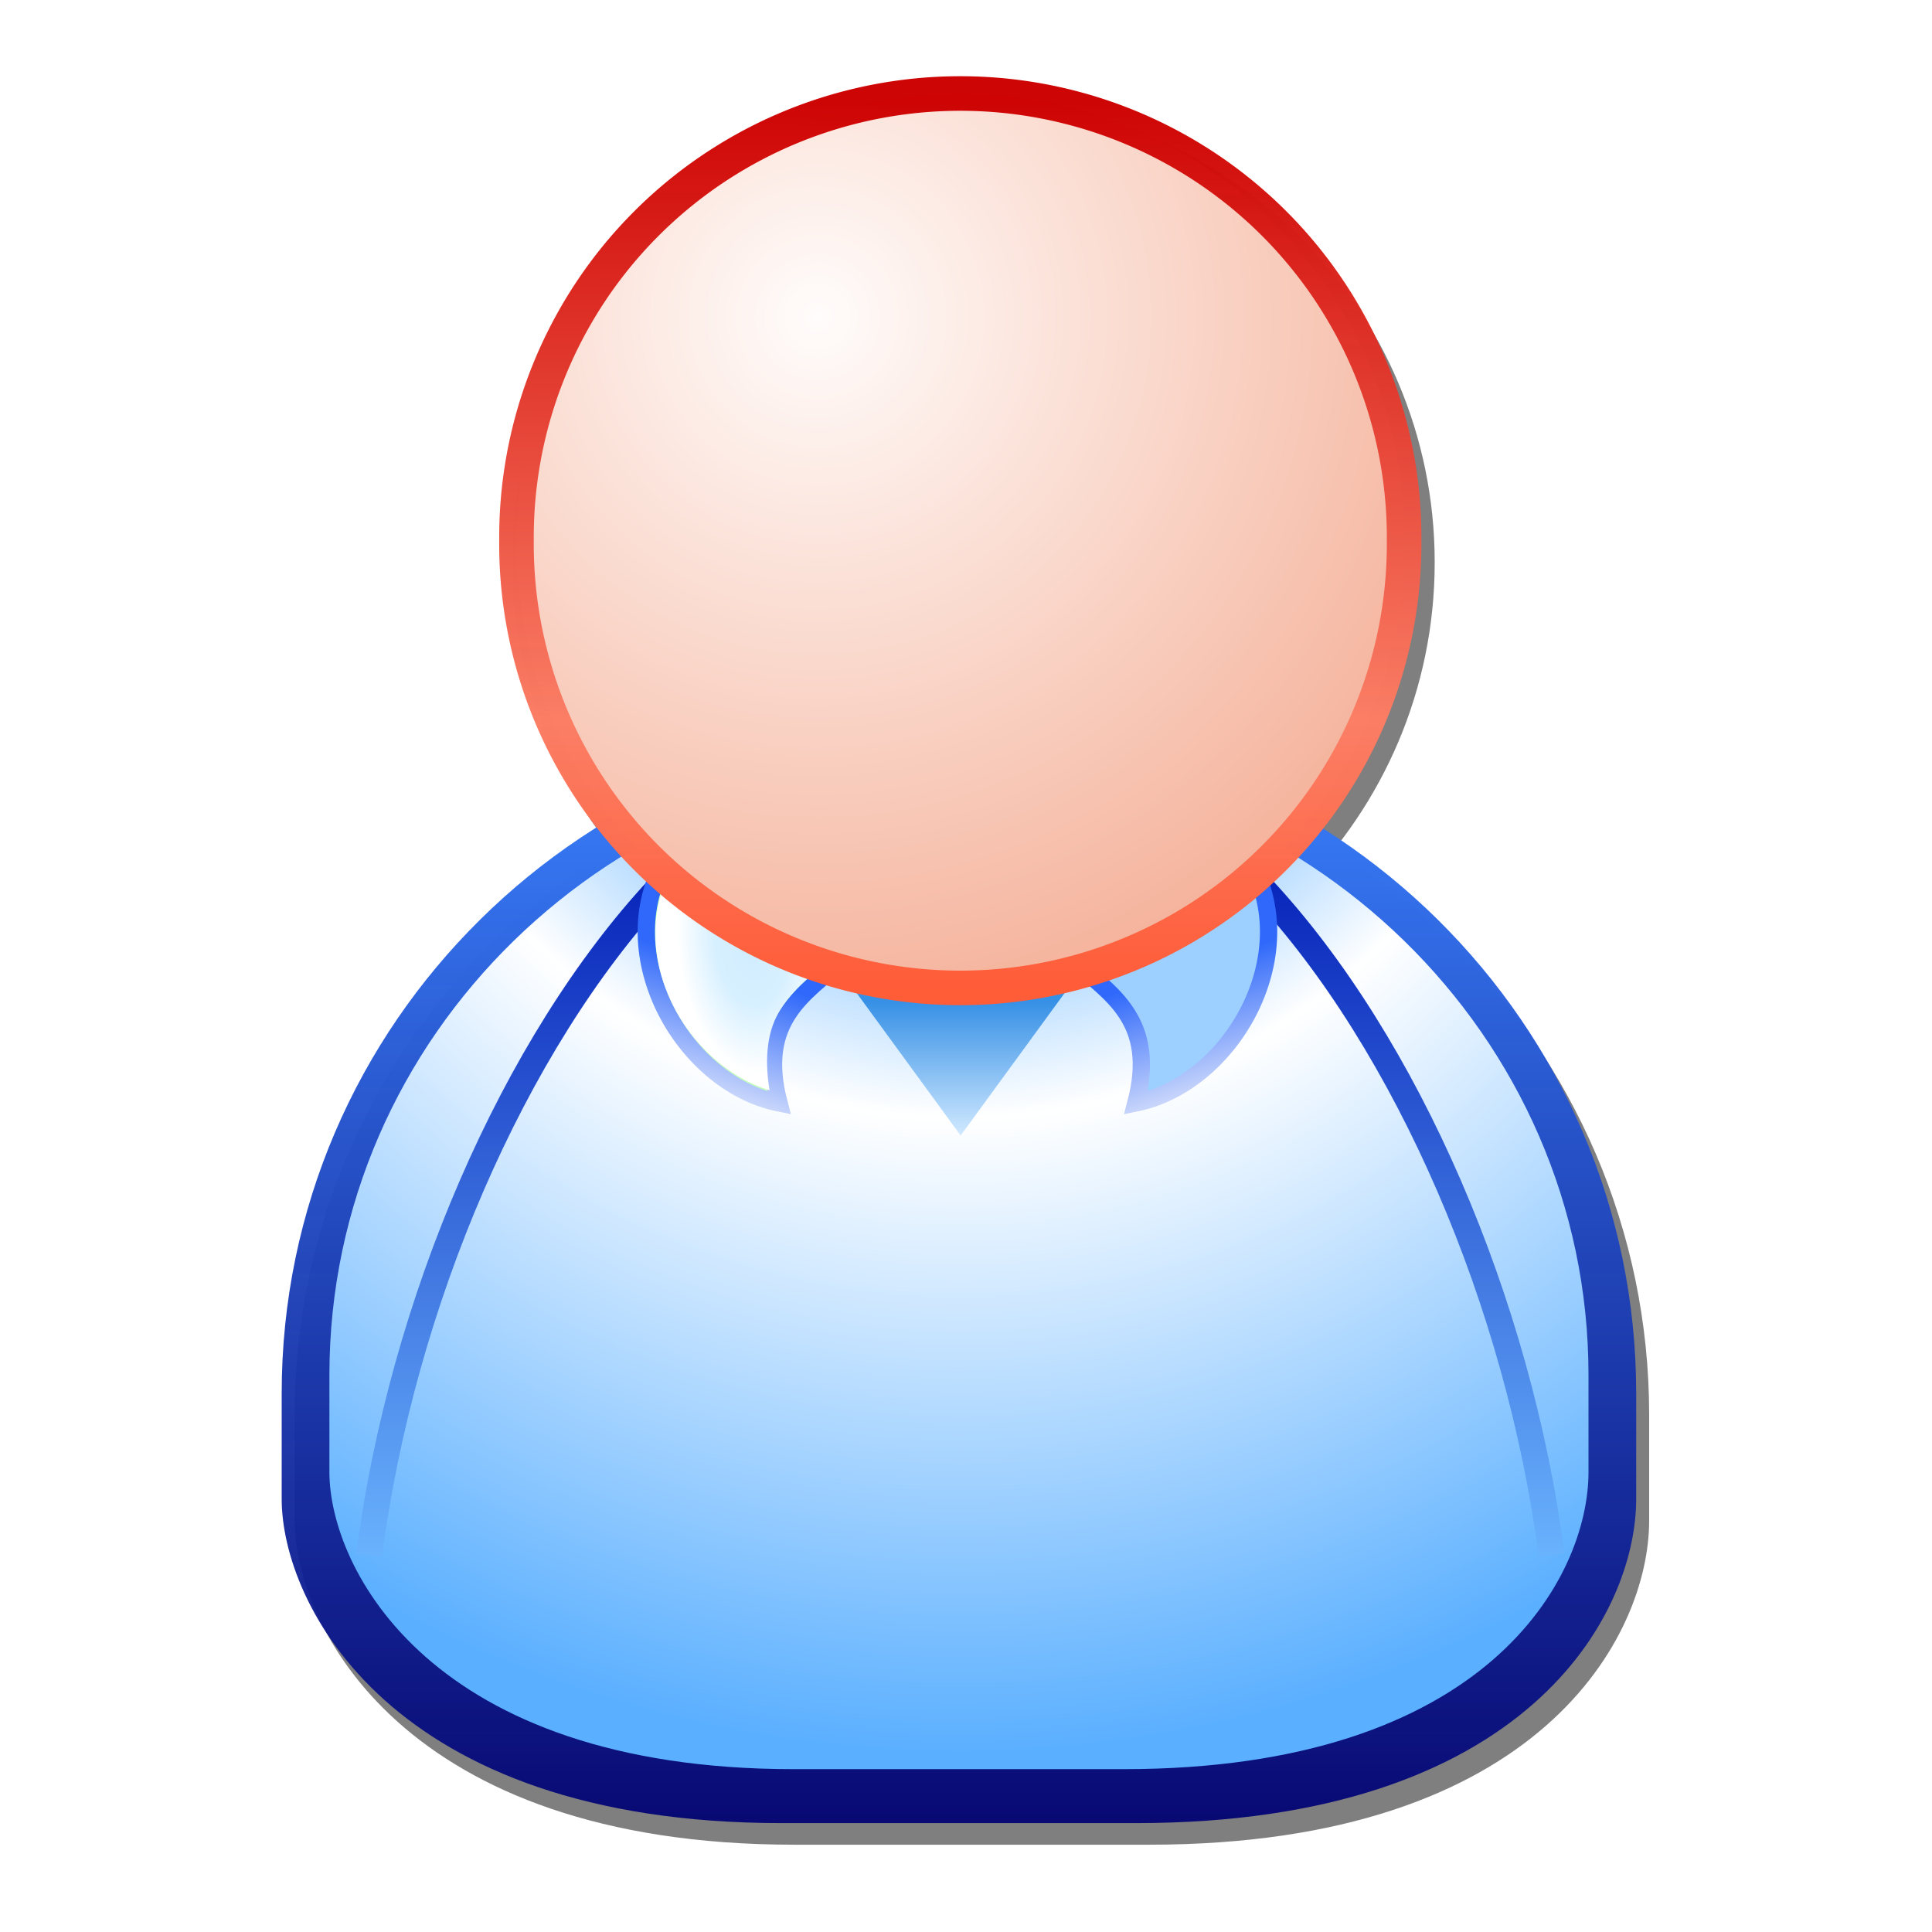 <svg xmlns="http://www.w3.org/2000/svg" xmlns:svg="http://www.w3.org/2000/svg" xmlns:xlink="http://www.w3.org/1999/xlink" id="svg43586" width="128" height="128" version="1.0" viewBox="0 0 128 128"><defs id="defs43588"><linearGradient id="linearGradient44699"><stop id="stop44701" offset="0" style="stop-color:#000173;stop-opacity:.933"/><stop id="stop44703" offset="1" style="stop-color:#3575f0;stop-opacity:1"/></linearGradient><linearGradient id="linearGradient44693"><stop id="stop44695" offset="0" style="stop-color:#3690e6;stop-opacity:1"/><stop id="stop44697" offset="1" style="stop-color:#d0e9ff;stop-opacity:1"/></linearGradient><linearGradient id="linearGradient44681"><stop id="stop44683" offset="0" style="stop-color:#ff5c38;stop-opacity:1"/><stop id="stop44685" offset=".304" style="stop-color:#fb7e65;stop-opacity:.996"/><stop id="stop44687" offset="1" style="stop-color:#cd0000;stop-opacity:.98"/></linearGradient><linearGradient id="linearGradient44627"><stop id="stop44629" offset="0" style="stop-color:#fffcfb;stop-opacity:1"/><stop id="stop44633" offset="1" style="stop-color:#f4ad94;stop-opacity:1"/></linearGradient><linearGradient id="linearGradient44615"><stop id="stop44617" offset="0" style="stop-color:#2f68fa;stop-opacity:1"/><stop id="stop44619" offset="1" style="stop-color:#c7d5fb;stop-opacity:1"/></linearGradient><linearGradient id="linearGradient44605"><stop id="stop44607" offset="0" style="stop-color:#d0ecff;stop-opacity:1"/><stop id="stop44609" offset=".5" style="stop-color:#d7f0ff;stop-opacity:1"/><stop id="stop44611" offset="1" style="stop-color:#fff;stop-opacity:1"/></linearGradient><linearGradient id="linearGradient44090"><stop id="stop44092" offset="0" style="stop-color:#0926bb;stop-opacity:1"/><stop id="stop44094" offset="1" style="stop-color:#6bb5fe;stop-opacity:1"/></linearGradient><linearGradient id="linearGradient44080"><stop id="stop44082" offset="0" style="stop-color:#2c8300;stop-opacity:1"/><stop id="stop44084" offset=".25" style="stop-color:#57aeff;stop-opacity:1"/><stop id="stop44086" offset=".5" style="stop-color:#fff;stop-opacity:1"/><stop id="stop44088" offset="1" style="stop-color:#5aafff;stop-opacity:1"/></linearGradient><filter id="filter3297"><feGaussianBlur id="feGaussianBlur3299" stdDeviation=".267"/></filter><filter id="filter3293"><feGaussianBlur id="feGaussianBlur3295" stdDeviation=".355"/></filter><linearGradient id="linearGradient3277" x1="41.946" x2="41.946" y1="46.665" y2="82.333" gradientTransform="matrix(1.496,0,0,1.496,402.17,589.334)" gradientUnits="userSpaceOnUse" xlink:href="#linearGradient3319"/><radialGradient id="radialGradient3267" cx="479.683" cy="709.658" r="5.006" fx="479.683" fy="709.658" gradientTransform="matrix(1.234,-0.152,0.191,1.553,-247.635,-320.152)" gradientUnits="userSpaceOnUse" xlink:href="#linearGradient3261"/><linearGradient id="linearGradient3243" x1="517.022" x2="517.022" y1="705.484" y2="745.301" gradientTransform="translate(-0.12,0)" gradientUnits="userSpaceOnUse" xlink:href="#linearGradient3219"/><linearGradient id="linearGradient3240" x1="517.022" x2="517.022" y1="705.484" y2="745.301" gradientTransform="matrix(-1,0,0,1,983.326,0)" gradientUnits="userSpaceOnUse" xlink:href="#linearGradient3219"/><radialGradient id="radialGradient3211" cx="491.522" cy="670.925" r="36.427" fx="491.522" fy="670.925" gradientTransform="matrix(0,2.024,-1.958,0,1805.23,-312.495)" gradientUnits="userSpaceOnUse" xlink:href="#linearGradient3205"/><linearGradient id="linearGradient3203" x1="83.281" x2="83.281" y1="123.098" y2="66.311" gradientUnits="userSpaceOnUse" xlink:href="#linearGradient3197"/><filter id="filter3385"><feGaussianBlur id="feGaussianBlur3387" stdDeviation=".146"/></filter><linearGradient id="linearGradient3345" x1="28.429" x2="58.959" y1="61.798" y2="61.798" gradientUnits="userSpaceOnUse" xlink:href="#linearGradient3339"/><radialGradient id="radialGradient3333" cx="53.602" cy="59.729" r="17.834" fx="53.602" fy="59.729" gradientTransform="matrix(0,1.656,-1.639,0,152.15,-32.924)" gradientUnits="userSpaceOnUse" xlink:href="#linearGradient3327"/><linearGradient id="linearGradient3325" x1="41.946" x2="41.946" y1="46.665" y2="82.333" gradientUnits="userSpaceOnUse" xlink:href="#linearGradient3319"/><linearGradient id="linearGradient3302" x1="96.382" x2="96.382" y1="30.667" y2="13.187" gradientTransform="matrix(0.935,0,0,0.935,453.691,638.993)" gradientUnits="userSpaceOnUse" xlink:href="#linearGradient3282"/><linearGradient id="linearGradient3296" x1="96.125" x2="96.125" y1="11.188" y2="52.101" gradientTransform="translate(447.429,636.934)" gradientUnits="userSpaceOnUse" xlink:href="#linearGradient14685"/><radialGradient id="radialGradient3288" cx="546.312" cy="705.485" r="25.281" fx="546.312" fy="705.485" gradientTransform="matrix(2.033,0,-3.2890618e-8,1.717,-565.718,-518.499)" gradientUnits="userSpaceOnUse" xlink:href="#linearGradient3282"/><filter id="filter14850"><feGaussianBlur id="feGaussianBlur14852" stdDeviation=".239"/></filter><linearGradient id="linearGradient14842" x1="96.125" x2="96.125" y1="11.188" y2="52.101" gradientTransform="translate(458.162,644.623)" gradientUnits="userSpaceOnUse" xlink:href="#linearGradient14685"/><linearGradient id="linearGradient14833" x1="96.125" x2="96.125" y1="11.188" y2="52.101" gradientTransform="translate(458.162,644.623)" gradientUnits="userSpaceOnUse" xlink:href="#linearGradient14685"/><filter id="filter14824"><feGaussianBlur id="feGaussianBlur14826" stdDeviation=".373"/></filter><linearGradient id="linearGradient14723" x1="96.125" x2="96.125" y1="11.188" y2="52.101" gradientTransform="translate(447.429,636.934)" gradientUnits="userSpaceOnUse" xlink:href="#linearGradient14685"/><radialGradient id="radialGradient14715" cx="546.312" cy="705.485" r="25.281" fx="546.312" fy="705.485" gradientTransform="matrix(2.033,0,-3.2890618e-8,1.717,-565.718,-518.499)" gradientUnits="userSpaceOnUse" xlink:href="#linearGradient14709"/><linearGradient id="linearGradient14699" x1="96.125" x2="96.125" y1="11.188" y2="52.101" gradientTransform="translate(447.429,636.934)" gradientUnits="userSpaceOnUse" xlink:href="#linearGradient14685"/><linearGradient id="linearGradient14691" x1="96.125" x2="96.125" y1="11.188" y2="52.101" gradientUnits="userSpaceOnUse" xlink:href="#linearGradient14685"/><linearGradient id="linearGradient14685"><stop id="stop14687" offset="0" style="stop-color:#0917a0;stop-opacity:1"/><stop id="stop14689" offset="1" style="stop-color:#0345f4;stop-opacity:1"/></linearGradient><linearGradient id="linearGradient14709"><stop id="stop14711" offset="0" style="stop-color:#fff;stop-opacity:1"/><stop id="stop14713" offset="1" style="stop-color:#5eb2ff;stop-opacity:1"/></linearGradient><linearGradient id="linearGradient3282"><stop id="stop3284" offset="0" style="stop-color:#fff;stop-opacity:0"/><stop id="stop3286" offset="1" style="stop-color:#fff;stop-opacity:1"/></linearGradient><linearGradient id="linearGradient3319"><stop id="stop3321" offset="0" style="stop-color:#7d491f;stop-opacity:1"/><stop id="stop44679" offset=".5" style="stop-color:#87570f;stop-opacity:1"/><stop id="stop3323" offset="1" style="stop-color:#926600;stop-opacity:1"/></linearGradient><linearGradient id="linearGradient3327"><stop id="stop3329" offset="0" style="stop-color:#fff;stop-opacity:1"/><stop id="stop3335" offset=".5" style="stop-color:#fdd99a;stop-opacity:1"/><stop id="stop3331" offset="1" style="stop-color:#c39539;stop-opacity:1"/></linearGradient><linearGradient id="linearGradient3339"><stop id="stop3341" offset="0" style="stop-color:#e8e8e8;stop-opacity:1"/><stop id="stop3347" offset=".5" style="stop-color:#fff;stop-opacity:1"/><stop id="stop3343" offset="1" style="stop-color:#e8e8e8;stop-opacity:1"/></linearGradient><linearGradient id="linearGradient3197"><stop id="stop3199" offset="0" style="stop-color:#002f32;stop-opacity:1"/><stop id="stop3201" offset="1" style="stop-color:#045b04;stop-opacity:1"/></linearGradient><linearGradient id="linearGradient3205"><stop id="stop3207" offset="0" style="stop-color:#2c8300;stop-opacity:1"/><stop id="stop3215" offset=".25" style="stop-color:#3db800;stop-opacity:1"/><stop id="stop3213" offset=".5" style="stop-color:#fff;stop-opacity:1"/><stop id="stop3209" offset="1" style="stop-color:#69cf35;stop-opacity:1"/></linearGradient><linearGradient id="linearGradient3219"><stop id="stop3221" offset="0" style="stop-color:#0e7309;stop-opacity:1"/><stop id="stop3223" offset="1" style="stop-color:#70d13e;stop-opacity:1"/></linearGradient><linearGradient id="linearGradient3261"><stop id="stop3263" offset="0" style="stop-color:#fff;stop-opacity:0"/><stop id="stop3269" offset=".5" style="stop-color:#fff;stop-opacity:0"/><stop id="stop3265" offset="1" style="stop-color:#fff;stop-opacity:1"/></linearGradient><linearGradient id="linearGradient43942" x1="28.429" x2="58.959" y1="61.798" y2="61.798" gradientTransform="translate(-342.041,860.452)" gradientUnits="userSpaceOnUse" xlink:href="#linearGradient3339"/><linearGradient id="linearGradient43945" x1="96.382" x2="96.382" y1="30.667" y2="13.187" gradientTransform="matrix(0.935,0,0,0.935,-335.779,862.512)" gradientUnits="userSpaceOnUse" xlink:href="#linearGradient3282"/><linearGradient id="linearGradient43948" x1="96.125" x2="96.125" y1="11.188" y2="52.101" gradientTransform="translate(-342.041,860.452)" gradientUnits="userSpaceOnUse" xlink:href="#linearGradient14685"/><radialGradient id="radialGradient43952" cx="546.312" cy="705.485" r="25.281" fx="546.312" fy="705.485" gradientTransform="matrix(2.033,0,-3.2890618e-8,1.717,-1355.188,-294.981)" gradientUnits="userSpaceOnUse" xlink:href="#linearGradient14709"/><radialGradient id="radialGradient43957" cx="479.683" cy="709.658" r="5.006" fx="479.683" fy="709.658" gradientTransform="matrix(1.234,-0.152,0.191,1.553,-1037.104,-96.633)" gradientUnits="userSpaceOnUse" xlink:href="#linearGradient3261"/><linearGradient id="linearGradient43963" x1="517.022" x2="517.022" y1="705.484" y2="745.301" gradientTransform="matrix(-1,0,0,1,193.857,223.519)" gradientUnits="userSpaceOnUse" xlink:href="#linearGradient3219"/><linearGradient id="linearGradient43966" x1="517.022" x2="517.022" y1="705.484" y2="745.301" gradientTransform="translate(-789.59,223.519)" gradientUnits="userSpaceOnUse" xlink:href="#linearGradient3219"/><radialGradient id="radialGradient43969" cx="491.522" cy="670.925" r="36.427" fx="491.522" fy="670.925" gradientTransform="matrix(0,2.024,-1.958,0,1015.761,-88.976)" gradientUnits="userSpaceOnUse" xlink:href="#linearGradient3205"/><linearGradient id="linearGradient43972" x1="83.281" x2="83.281" y1="123.098" y2="66.311" gradientTransform="translate(-342.041,860.452)" gradientUnits="userSpaceOnUse" xlink:href="#linearGradient3197"/><linearGradient id="linearGradient43992" x1="83.281" x2="83.281" y1="123.098" y2="66.311" gradientTransform="translate(-342.041,860.452)" gradientUnits="userSpaceOnUse" xlink:href="#linearGradient3197"/><radialGradient id="radialGradient43994" cx="491.522" cy="670.925" r="36.427" fx="491.522" fy="670.925" gradientTransform="matrix(0,2.024,-1.958,0,1015.761,-88.976)" gradientUnits="userSpaceOnUse" xlink:href="#linearGradient3205"/><linearGradient id="linearGradient43996" x1="517.022" x2="517.022" y1="705.484" y2="745.301" gradientTransform="translate(-789.59,223.519)" gradientUnits="userSpaceOnUse" xlink:href="#linearGradient3219"/><linearGradient id="linearGradient43998" x1="517.022" x2="517.022" y1="705.484" y2="745.301" gradientTransform="matrix(-1,0,0,1,193.857,223.519)" gradientUnits="userSpaceOnUse" xlink:href="#linearGradient3219"/><radialGradient id="radialGradient44000" cx="479.683" cy="709.658" r="5.006" fx="479.683" fy="709.658" gradientTransform="matrix(1.234,-0.152,0.191,1.553,-1037.104,-96.633)" gradientUnits="userSpaceOnUse" xlink:href="#linearGradient3261"/><radialGradient id="radialGradient44002" cx="53.602" cy="59.729" r="17.834" fx="53.602" fy="59.729" gradientTransform="matrix(0,1.656,-1.639,0,152.15,-32.924)" gradientUnits="userSpaceOnUse" xlink:href="#linearGradient3327"/><linearGradient id="linearGradient44004" x1="41.946" x2="41.946" y1="46.665" y2="82.333" gradientUnits="userSpaceOnUse" xlink:href="#linearGradient3319"/><linearGradient id="linearGradient44006" x1="28.429" x2="58.959" y1="61.798" y2="61.798" gradientTransform="translate(-342.041,860.452)" gradientUnits="userSpaceOnUse" xlink:href="#linearGradient3339"/><linearGradient id="linearGradient44038" x1="83.281" x2="83.281" y1="123.098" y2="66.311" gradientTransform="translate(-342.041,860.452)" gradientUnits="userSpaceOnUse" xlink:href="#linearGradient3197"/><radialGradient id="radialGradient44040" cx="491.522" cy="670.925" r="36.427" fx="491.522" fy="670.925" gradientTransform="matrix(0,2.024,-1.958,0,1015.761,-88.976)" gradientUnits="userSpaceOnUse" xlink:href="#linearGradient3205"/><linearGradient id="linearGradient44042" x1="517.022" x2="517.022" y1="705.484" y2="745.301" gradientTransform="translate(-789.59,223.519)" gradientUnits="userSpaceOnUse" xlink:href="#linearGradient3219"/><linearGradient id="linearGradient44044" x1="517.022" x2="517.022" y1="705.484" y2="745.301" gradientTransform="matrix(-1,0,0,1,193.857,223.519)" gradientUnits="userSpaceOnUse" xlink:href="#linearGradient3219"/><radialGradient id="radialGradient44046" cx="479.683" cy="709.658" r="5.006" fx="479.683" fy="709.658" gradientTransform="matrix(1.234,-0.152,0.191,1.553,-1037.104,-96.633)" gradientUnits="userSpaceOnUse" xlink:href="#linearGradient3261"/><radialGradient id="radialGradient44048" cx="53.602" cy="59.729" r="17.834" fx="53.602" fy="59.729" gradientTransform="matrix(0,1.656,-1.639,0,152.15,-32.924)" gradientUnits="userSpaceOnUse" xlink:href="#linearGradient44627"/><linearGradient id="linearGradient44050" x1="41.946" x2="41.946" y1="46.665" y2="82.333" gradientUnits="userSpaceOnUse" xlink:href="#linearGradient3319"/><linearGradient id="linearGradient44052" x1="28.429" x2="58.959" y1="61.798" y2="61.798" gradientTransform="translate(-342.041,860.452)" gradientUnits="userSpaceOnUse" xlink:href="#linearGradient3339"/><linearGradient id="linearGradient44057" x1="28.429" x2="58.959" y1="61.798" y2="61.798" gradientTransform="translate(-282.474,882.693)" gradientUnits="userSpaceOnUse" xlink:href="#linearGradient3339"/><radialGradient id="radialGradient44061" cx="479.683" cy="709.658" r="5.006" fx="479.683" fy="709.658" gradientTransform="matrix(0.856,-0.064,0.116,1.56,-743.307,-121.769)" gradientUnits="userSpaceOnUse" xlink:href="#linearGradient44605"/><linearGradient id="linearGradient44067" x1="517.022" x2="517.022" y1="705.484" y2="745.301" gradientTransform="matrix(-1,0,0,1,253.424,245.759)" gradientUnits="userSpaceOnUse" xlink:href="#linearGradient44090"/><linearGradient id="linearGradient44070" x1="517.022" x2="517.022" y1="705.484" y2="745.301" gradientTransform="translate(-730.022,245.759)" gradientUnits="userSpaceOnUse" xlink:href="#linearGradient44090"/><radialGradient id="radialGradient44073" cx="491.522" cy="670.925" r="36.427" fx="491.522" fy="670.925" gradientTransform="matrix(0,2.024,-1.958,0,1075.328,-66.736)" gradientUnits="userSpaceOnUse" xlink:href="#linearGradient44080"/><linearGradient id="linearGradient44076" x1="83.281" x2="83.281" y1="123.098" y2="66.311" gradientTransform="translate(-282.474,882.693)" gradientUnits="userSpaceOnUse" xlink:href="#linearGradient44699"/><linearGradient id="linearGradient44613" x1="-246.577" x2="-248.777" y1="958.08" y2="964.617" gradientUnits="userSpaceOnUse" xlink:href="#linearGradient44615"/><linearGradient id="linearGradient44625" x1="-246.577" x2="-248.777" y1="958.08" y2="964.617" gradientTransform="matrix(-1,0,0,1,-476.934,0)" gradientUnits="userSpaceOnUse" xlink:href="#linearGradient44615"/><linearGradient id="linearGradient44635" x1="83.281" x2="83.281" y1="123.098" y2="66.311" gradientTransform="translate(-342.041,860.452)" gradientUnits="userSpaceOnUse" xlink:href="#linearGradient3197"/><radialGradient id="radialGradient44637" cx="491.522" cy="670.925" r="36.427" fx="491.522" fy="670.925" gradientTransform="matrix(0,2.024,-1.958,0,1015.761,-88.976)" gradientUnits="userSpaceOnUse" xlink:href="#linearGradient3205"/><linearGradient id="linearGradient44639" x1="517.022" x2="517.022" y1="705.484" y2="745.301" gradientTransform="translate(-789.59,223.519)" gradientUnits="userSpaceOnUse" xlink:href="#linearGradient3219"/><linearGradient id="linearGradient44641" x1="517.022" x2="517.022" y1="705.484" y2="745.301" gradientTransform="matrix(-1,0,0,1,193.857,223.519)" gradientUnits="userSpaceOnUse" xlink:href="#linearGradient3219"/><radialGradient id="radialGradient44643" cx="479.683" cy="709.658" r="5.006" fx="479.683" fy="709.658" gradientTransform="matrix(1.234,-0.152,0.191,1.553,-1037.104,-96.633)" gradientUnits="userSpaceOnUse" xlink:href="#linearGradient3261"/><radialGradient id="radialGradient44645" cx="53.602" cy="59.729" r="17.834" fx="53.602" fy="59.729" gradientTransform="matrix(0,1.656,-1.639,0,152.15,-32.924)" gradientUnits="userSpaceOnUse" xlink:href="#linearGradient3327"/><linearGradient id="linearGradient44647" x1="41.946" x2="41.946" y1="46.665" y2="82.333" gradientUnits="userSpaceOnUse" xlink:href="#linearGradient3319"/><linearGradient id="linearGradient44649" x1="28.429" x2="58.959" y1="61.798" y2="61.798" gradientTransform="translate(-342.041,860.452)" gradientUnits="userSpaceOnUse" xlink:href="#linearGradient3339"/><linearGradient id="linearGradient44654" x1="28.429" x2="58.959" y1="61.798" y2="61.798" gradientTransform="translate(-324.933,864.807)" gradientUnits="userSpaceOnUse" xlink:href="#linearGradient3339"/><radialGradient id="radialGradient44658" cx="479.683" cy="709.658" r="5.006" fx="479.683" fy="709.658" gradientTransform="matrix(1.234,-0.152,0.191,1.553,-1019.996,-92.279)" gradientUnits="userSpaceOnUse" xlink:href="#linearGradient3261"/><linearGradient id="linearGradient44664" x1="517.022" x2="517.022" y1="705.484" y2="745.301" gradientTransform="matrix(-1,0,0,1,210.965,227.873)" gradientUnits="userSpaceOnUse" xlink:href="#linearGradient3219"/><linearGradient id="linearGradient44667" x1="517.022" x2="517.022" y1="705.484" y2="745.301" gradientTransform="translate(-772.481,227.873)" gradientUnits="userSpaceOnUse" xlink:href="#linearGradient3219"/><radialGradient id="radialGradient44670" cx="491.522" cy="670.925" r="36.427" fx="491.522" fy="670.925" gradientTransform="matrix(0,2.024,-1.958,0,1032.869,-84.621)" gradientUnits="userSpaceOnUse" xlink:href="#linearGradient3205"/><linearGradient id="linearGradient44673" x1="83.281" x2="83.281" y1="123.098" y2="66.311" gradientTransform="translate(-324.933,864.807)" gradientUnits="userSpaceOnUse" xlink:href="#linearGradient3197"/><linearGradient id="linearGradient44677" x1="60.127" x2="60.127" y1="81.914" y2="47.543" gradientUnits="userSpaceOnUse" xlink:href="#linearGradient44681"/><linearGradient id="linearGradient44691" x1="-35.567" x2="-35.567" y1="76.563" y2="84.91" gradientUnits="userSpaceOnUse" xlink:href="#linearGradient44693"/></defs><g id="layer1" transform="translate(324,-882.648)"><g id="g3498" transform="matrix(1.145,0,0,1.145,12.478,-148.192)"><path style="fill:#000;fill-opacity:0;fill-rule:evenodd;stroke:url(#linearGradient44667);stroke-width:1.5;stroke-linecap:butt;stroke-linejoin:miter;stroke-miterlimit:4;stroke-dasharray:none;stroke-opacity:1" id="path3217" d="m -263.353,933.748 c 8.464,9.062 14.915,24.098 16.806,38.653"/><path style="fill:#000;fill-opacity:.502;stroke:none;stroke-width:1.337;stroke-linecap:square;stroke-linejoin:miter;stroke-miterlimit:4;stroke-dasharray:none;stroke-dashoffset:0;stroke-opacity:1;filter:url(#filter3297)" id="path44010" d="m -237.547,906.143 c -14.717,0 -26.695,11.978 -26.695,26.695 0,14.717 11.978,26.695 26.695,26.695 14.717,0 26.695,-11.978 26.695,-26.695 0,-14.717 -11.978,-26.695 -26.695,-26.695 z"/><path style="fill:#000;fill-opacity:.502;stroke:none;stroke-width:1.5;stroke-linecap:square;stroke-linejoin:miter;stroke-miterlimit:4;stroke-dashoffset:0;stroke-opacity:1;filter:url(#filter3293)" id="path44012" d="m -237.63,943.411 c -21.634,0 -39.188,17.347 -39.188,38.75 l 0,6.125 c 0,6.053 6.275,18.75 28.906,18.75 l 20.531,0 c 22.63,0 28.938,-12.08 28.938,-18.75 l 0,-6.125 c 0,-21.403 -17.553,-38.75 -39.188,-38.75 z"/><path style="fill:url(#linearGradient44076);fill-opacity:1;stroke:none;stroke-width:1.5;stroke-linecap:square;stroke-linejoin:miter;stroke-miterlimit:4;stroke-dashoffset:0;stroke-opacity:1" id="path44014" d="m -238.38,942.161 c -21.634,0 -39.188,17.347 -39.188,38.75 l 0,6.125 c 0,6.053 6.275,18.75 28.906,18.75 l 20.531,0 c 22.63,0 28.938,-12.08 28.938,-18.75 l 0,-6.125 c 0,-21.403 -17.553,-38.75 -39.188,-38.75 z"/><path style="fill:url(#radialGradient44073);fill-opacity:1;stroke:none;stroke-width:1.5;stroke-linecap:square;stroke-linejoin:miter;stroke-miterlimit:4;stroke-dashoffset:0;stroke-opacity:1" id="path44016" d="m -238.38,944.322 c -20.11,0 -36.427,15.907 -36.427,35.533 l 0,5.617 c 0,5.55 5.833,17.193 26.87,17.193 l 19.085,0 c 21.036,0 26.899,-11.077 26.899,-17.193 l 0,-5.617 c 0,-19.626 -16.316,-35.533 -36.427,-35.533 z"/><path style="fill:#000;fill-opacity:0;fill-rule:evenodd;stroke:url(#linearGradient44070);stroke-width:1.5;stroke-linecap:butt;stroke-linejoin:miter;stroke-miterlimit:4;stroke-dasharray:none;stroke-opacity:1" id="path44018" d="m -220.893,951.633 c 8.464,9.062 14.915,24.098 16.806,38.653"/><path style="fill:#000;fill-opacity:0;fill-rule:evenodd;stroke:url(#linearGradient44067);stroke-width:1.5;stroke-linecap:butt;stroke-linejoin:miter;stroke-miterlimit:4;stroke-dasharray:none;stroke-opacity:1" id="path44020" d="m -255.705,951.633 c -8.464,9.062 -14.915,24.098 -16.806,38.653"/><path style="fill:#c5ffbd;fill-opacity:1;fill-rule:evenodd;stroke:url(#linearGradient44613);stroke-width:1px;stroke-linecap:butt;stroke-linejoin:miter;stroke-opacity:1" id="path44022" d="m -245.072,955.835 c -2.303,1.974 -4.962,3.531 -3.721,8.283 -5.661,-1.147 -9.95,-8.89 -6.362,-14.405 l 10.083,6.122 z"/><path style="fill:url(#linearGradient44691);fill-opacity:1;stroke:none;stroke-width:.856;stroke-linecap:square;stroke-linejoin:miter;stroke-miterlimit:4;stroke-dasharray:none;stroke-dashoffset:0;stroke-opacity:1" id="path44024" d="m -36.972,84.91 -5.41,-9.37 10.82,-10e-7 -5.41,9.37 z" transform="matrix(1.178,0,0,0.932,-194.729,886.864)"/><path style="fill:url(#radialGradient44061);fill-opacity:1;fill-rule:evenodd;stroke:none;stroke-width:1px;stroke-linecap:butt;stroke-linejoin:miter;stroke-opacity:1" id="path44028" d="m -254.933,950.415 9,5.469 c -0.988,0.815 -2.014,1.646 -2.75,2.781 -0.749,1.155 -0.983,2.742 -0.656,4.719 -2.369,-0.729 -4.494,-2.645 -5.656,-5.062 -1.203,-2.502 -1.348,-5.403 0.062,-7.906 z"/><path style="fill:#9dcfff;fill-opacity:1;fill-rule:evenodd;stroke:url(#linearGradient44625);stroke-width:1px;stroke-linecap:butt;stroke-linejoin:miter;stroke-opacity:1" id="path44621" d="m -231.863,955.835 c 2.303,1.974 4.962,3.531 3.721,8.283 5.661,-1.147 9.95,-8.89 6.362,-14.405 l -10.083,6.122 z"/><path style="fill:url(#radialGradient44048);fill-opacity:1;stroke:url(#linearGradient44677);stroke-width:1.337;stroke-linecap:square;stroke-linejoin:miter;stroke-miterlimit:4;stroke-dasharray:none;stroke-dashoffset:0;stroke-opacity:1" id="path44030" d="m 76.945,64.499 a 17.166,17.166 0 1 1 -34.331,0 17.166,17.166 0 1 1 34.331,0 z" transform="matrix(1.496,0,0,1.496,-327.732,835.093)"/></g></g></svg>